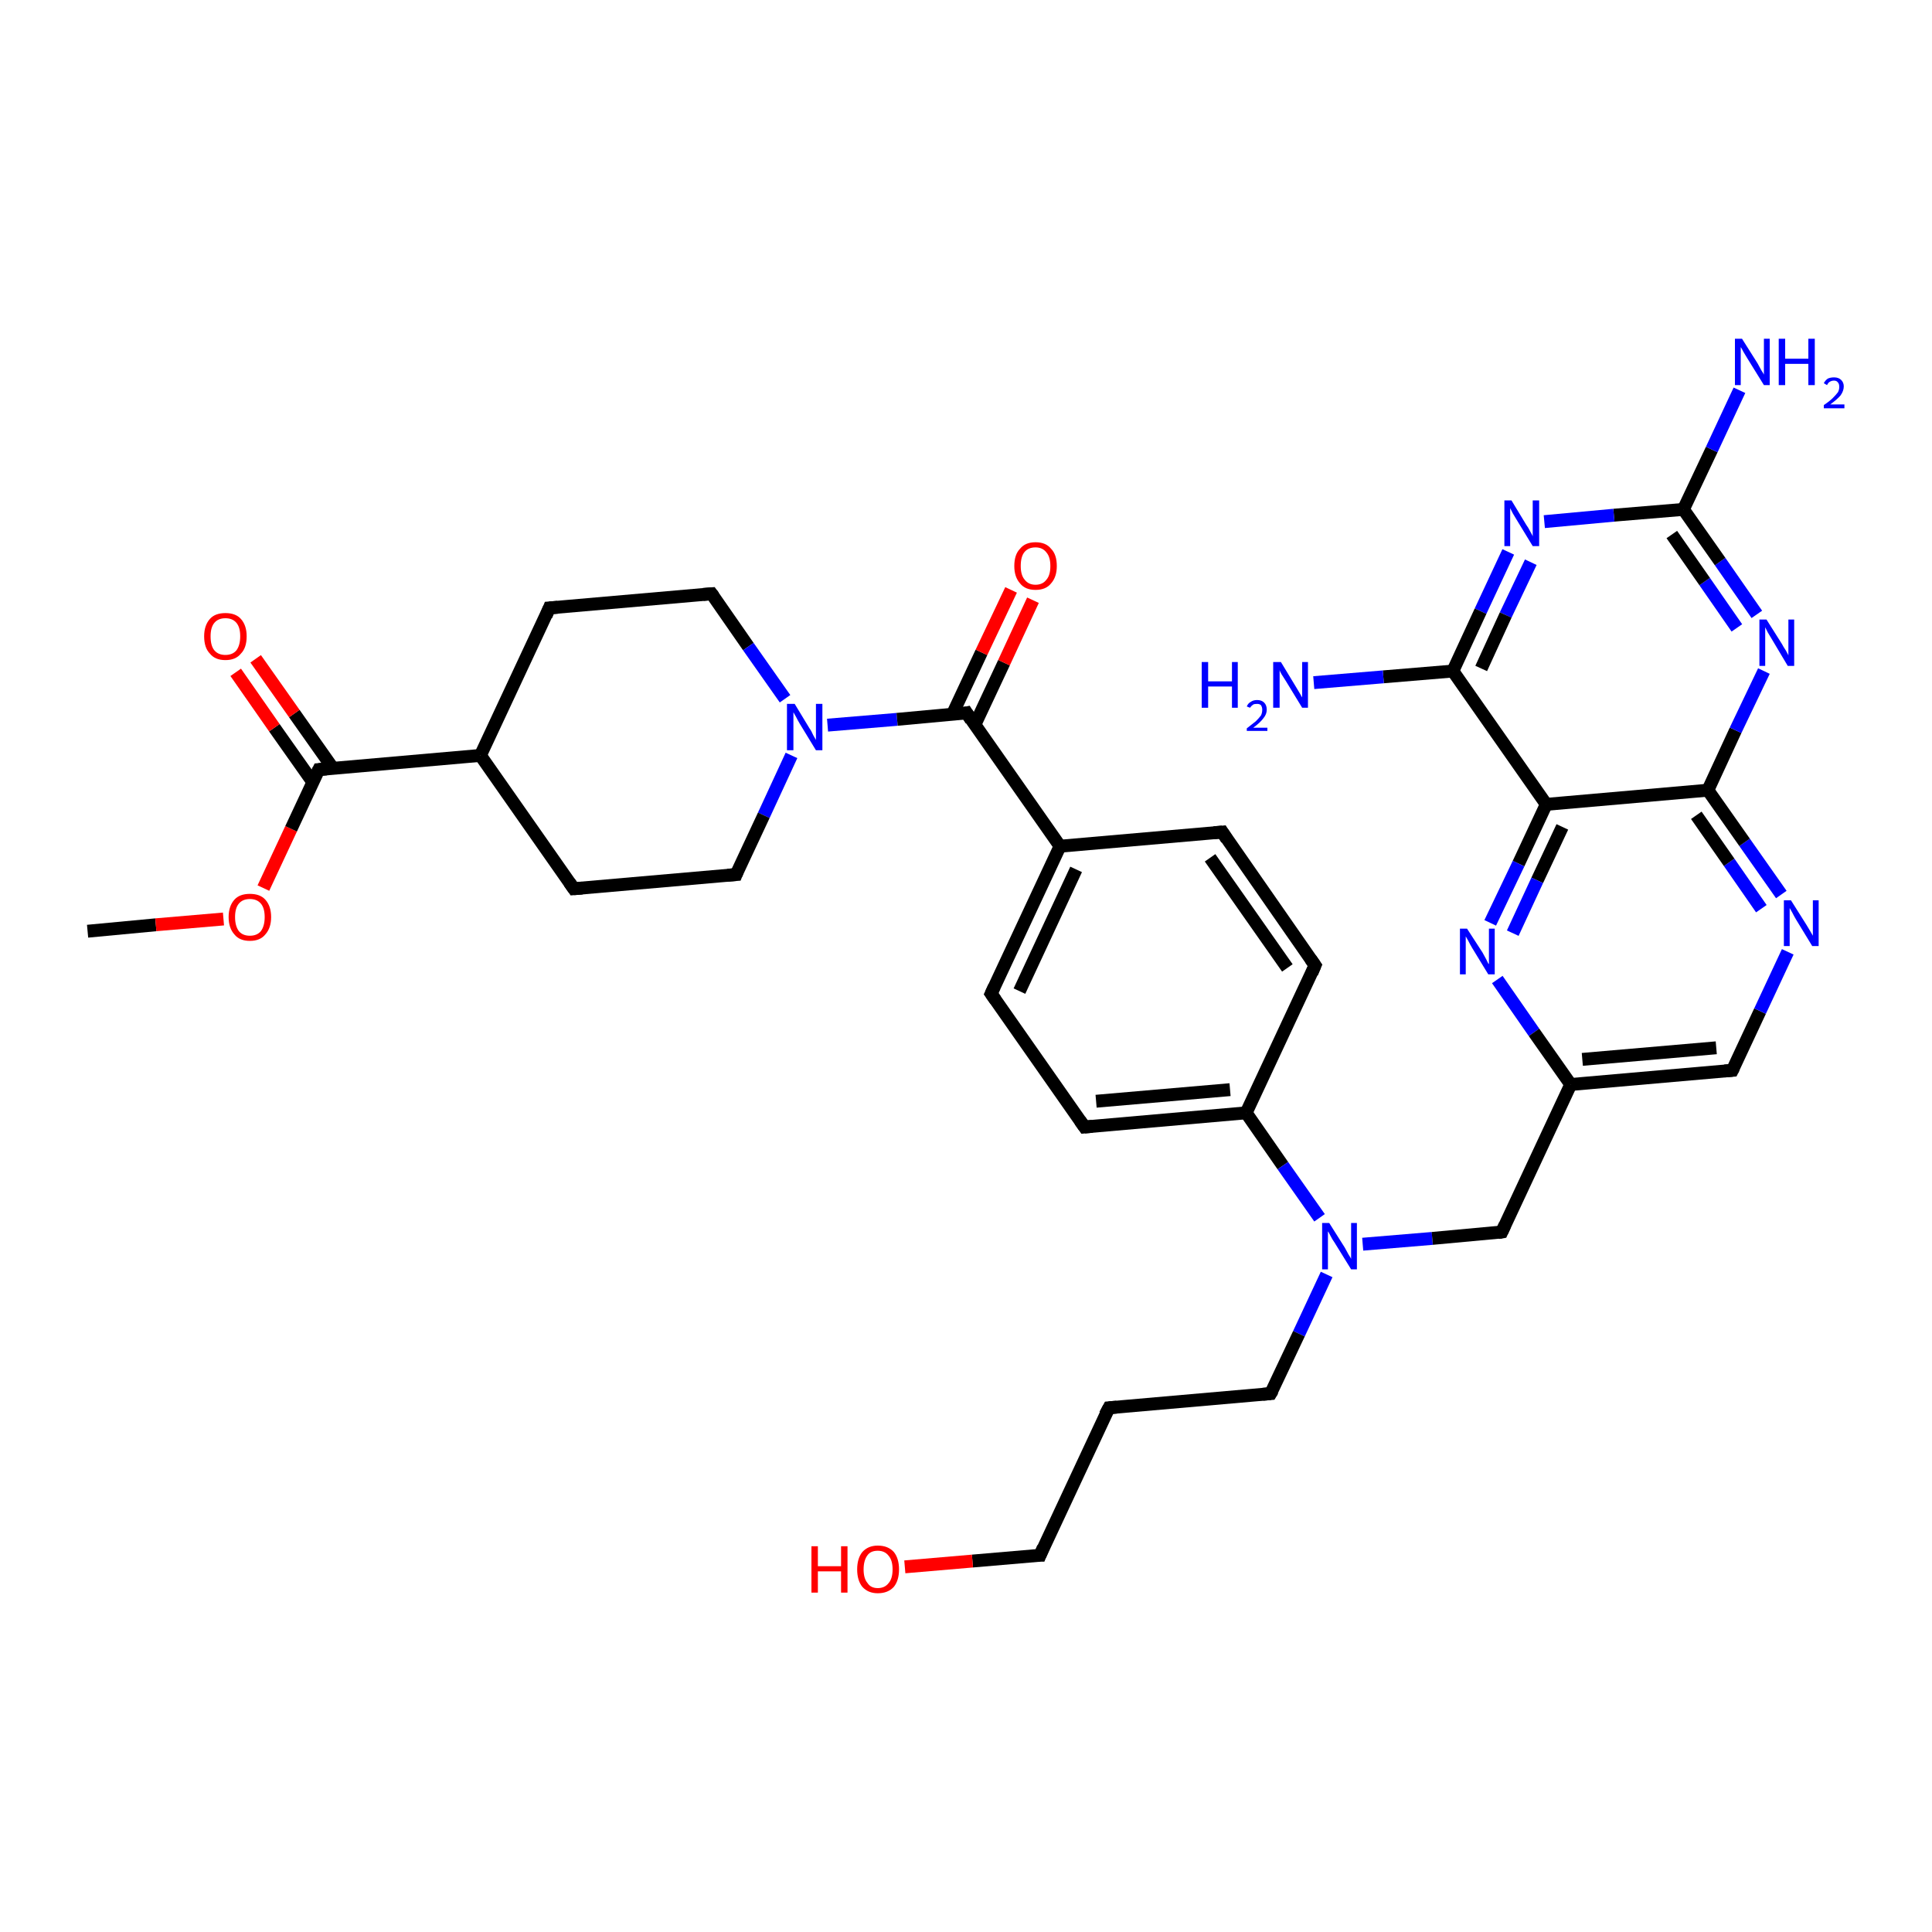 <?xml version='1.0' encoding='iso-8859-1'?>
<svg version='1.1' baseProfile='full'
              xmlns='http://www.w3.org/2000/svg'
                      xmlns:rdkit='http://www.rdkit.org/xml'
                      xmlns:xlink='http://www.w3.org/1999/xlink'
                  xml:space='preserve'
width='300px' height='300px' viewBox='0 0 300 300'>
<!-- END OF HEADER -->
<rect style='opacity:1.0;fill:#FFFFFF;stroke:none' width='300.0' height='300.0' x='0.0' y='0.0'> </rect>
<path class='bond-0 atom-0 atom-1' d='M 13.6,144.6 L 24.2,143.6' style='fill:none;fill-rule:evenodd;stroke:#000000;stroke-width:2.0px;stroke-linecap:butt;stroke-linejoin:miter;stroke-opacity:1' />
<path class='bond-0 atom-0 atom-1' d='M 24.2,143.6 L 34.7,142.7' style='fill:none;fill-rule:evenodd;stroke:#FF0000;stroke-width:2.0px;stroke-linecap:butt;stroke-linejoin:miter;stroke-opacity:1' />
<path class='bond-1 atom-1 atom-2' d='M 40.9,137.9 L 45.2,128.7' style='fill:none;fill-rule:evenodd;stroke:#FF0000;stroke-width:2.0px;stroke-linecap:butt;stroke-linejoin:miter;stroke-opacity:1' />
<path class='bond-1 atom-1 atom-2' d='M 45.2,128.7 L 49.5,119.5' style='fill:none;fill-rule:evenodd;stroke:#000000;stroke-width:2.0px;stroke-linecap:butt;stroke-linejoin:miter;stroke-opacity:1' />
<path class='bond-2 atom-2 atom-3' d='M 51.7,119.3 L 45.7,110.8' style='fill:none;fill-rule:evenodd;stroke:#000000;stroke-width:2.0px;stroke-linecap:butt;stroke-linejoin:miter;stroke-opacity:1' />
<path class='bond-2 atom-2 atom-3' d='M 45.7,110.8 L 39.7,102.3' style='fill:none;fill-rule:evenodd;stroke:#FF0000;stroke-width:2.0px;stroke-linecap:butt;stroke-linejoin:miter;stroke-opacity:1' />
<path class='bond-2 atom-2 atom-3' d='M 48.6,121.5 L 42.6,113.0' style='fill:none;fill-rule:evenodd;stroke:#000000;stroke-width:2.0px;stroke-linecap:butt;stroke-linejoin:miter;stroke-opacity:1' />
<path class='bond-2 atom-2 atom-3' d='M 42.6,113.0 L 36.6,104.4' style='fill:none;fill-rule:evenodd;stroke:#FF0000;stroke-width:2.0px;stroke-linecap:butt;stroke-linejoin:miter;stroke-opacity:1' />
<path class='bond-3 atom-2 atom-4' d='M 49.5,119.5 L 74.6,117.3' style='fill:none;fill-rule:evenodd;stroke:#000000;stroke-width:2.0px;stroke-linecap:butt;stroke-linejoin:miter;stroke-opacity:1' />
<path class='bond-4 atom-4 atom-5' d='M 74.6,117.3 L 85.3,94.4' style='fill:none;fill-rule:evenodd;stroke:#000000;stroke-width:2.0px;stroke-linecap:butt;stroke-linejoin:miter;stroke-opacity:1' />
<path class='bond-5 atom-5 atom-6' d='M 85.3,94.4 L 110.5,92.2' style='fill:none;fill-rule:evenodd;stroke:#000000;stroke-width:2.0px;stroke-linecap:butt;stroke-linejoin:miter;stroke-opacity:1' />
<path class='bond-6 atom-6 atom-7' d='M 110.5,92.2 L 116.2,100.4' style='fill:none;fill-rule:evenodd;stroke:#000000;stroke-width:2.0px;stroke-linecap:butt;stroke-linejoin:miter;stroke-opacity:1' />
<path class='bond-6 atom-6 atom-7' d='M 116.2,100.4 L 121.9,108.5' style='fill:none;fill-rule:evenodd;stroke:#0000FF;stroke-width:2.0px;stroke-linecap:butt;stroke-linejoin:miter;stroke-opacity:1' />
<path class='bond-7 atom-7 atom-8' d='M 122.9,117.3 L 118.6,126.6' style='fill:none;fill-rule:evenodd;stroke:#0000FF;stroke-width:2.0px;stroke-linecap:butt;stroke-linejoin:miter;stroke-opacity:1' />
<path class='bond-7 atom-7 atom-8' d='M 118.6,126.6 L 114.3,135.8' style='fill:none;fill-rule:evenodd;stroke:#000000;stroke-width:2.0px;stroke-linecap:butt;stroke-linejoin:miter;stroke-opacity:1' />
<path class='bond-8 atom-8 atom-9' d='M 114.3,135.8 L 89.1,138.0' style='fill:none;fill-rule:evenodd;stroke:#000000;stroke-width:2.0px;stroke-linecap:butt;stroke-linejoin:miter;stroke-opacity:1' />
<path class='bond-9 atom-7 atom-10' d='M 128.5,112.6 L 139.3,111.7' style='fill:none;fill-rule:evenodd;stroke:#0000FF;stroke-width:2.0px;stroke-linecap:butt;stroke-linejoin:miter;stroke-opacity:1' />
<path class='bond-9 atom-7 atom-10' d='M 139.3,111.7 L 150.1,110.7' style='fill:none;fill-rule:evenodd;stroke:#000000;stroke-width:2.0px;stroke-linecap:butt;stroke-linejoin:miter;stroke-opacity:1' />
<path class='bond-10 atom-10 atom-11' d='M 151.4,112.5 L 155.9,102.9' style='fill:none;fill-rule:evenodd;stroke:#000000;stroke-width:2.0px;stroke-linecap:butt;stroke-linejoin:miter;stroke-opacity:1' />
<path class='bond-10 atom-10 atom-11' d='M 155.9,102.9 L 160.4,93.2' style='fill:none;fill-rule:evenodd;stroke:#FF0000;stroke-width:2.0px;stroke-linecap:butt;stroke-linejoin:miter;stroke-opacity:1' />
<path class='bond-10 atom-10 atom-11' d='M 147.9,110.9 L 152.4,101.3' style='fill:none;fill-rule:evenodd;stroke:#000000;stroke-width:2.0px;stroke-linecap:butt;stroke-linejoin:miter;stroke-opacity:1' />
<path class='bond-10 atom-10 atom-11' d='M 152.4,101.3 L 157.0,91.6' style='fill:none;fill-rule:evenodd;stroke:#FF0000;stroke-width:2.0px;stroke-linecap:butt;stroke-linejoin:miter;stroke-opacity:1' />
<path class='bond-11 atom-10 atom-12' d='M 150.1,110.7 L 164.6,131.4' style='fill:none;fill-rule:evenodd;stroke:#000000;stroke-width:2.0px;stroke-linecap:butt;stroke-linejoin:miter;stroke-opacity:1' />
<path class='bond-12 atom-12 atom-13' d='M 164.6,131.4 L 153.9,154.3' style='fill:none;fill-rule:evenodd;stroke:#000000;stroke-width:2.0px;stroke-linecap:butt;stroke-linejoin:miter;stroke-opacity:1' />
<path class='bond-12 atom-12 atom-13' d='M 167.1,135.0 L 158.3,153.9' style='fill:none;fill-rule:evenodd;stroke:#000000;stroke-width:2.0px;stroke-linecap:butt;stroke-linejoin:miter;stroke-opacity:1' />
<path class='bond-13 atom-13 atom-14' d='M 153.9,154.3 L 168.4,175.0' style='fill:none;fill-rule:evenodd;stroke:#000000;stroke-width:2.0px;stroke-linecap:butt;stroke-linejoin:miter;stroke-opacity:1' />
<path class='bond-14 atom-14 atom-15' d='M 168.4,175.0 L 193.5,172.8' style='fill:none;fill-rule:evenodd;stroke:#000000;stroke-width:2.0px;stroke-linecap:butt;stroke-linejoin:miter;stroke-opacity:1' />
<path class='bond-14 atom-14 atom-15' d='M 170.2,171.0 L 191.0,169.2' style='fill:none;fill-rule:evenodd;stroke:#000000;stroke-width:2.0px;stroke-linecap:butt;stroke-linejoin:miter;stroke-opacity:1' />
<path class='bond-15 atom-15 atom-16' d='M 193.5,172.8 L 204.2,149.9' style='fill:none;fill-rule:evenodd;stroke:#000000;stroke-width:2.0px;stroke-linecap:butt;stroke-linejoin:miter;stroke-opacity:1' />
<path class='bond-16 atom-16 atom-17' d='M 204.2,149.9 L 189.8,129.2' style='fill:none;fill-rule:evenodd;stroke:#000000;stroke-width:2.0px;stroke-linecap:butt;stroke-linejoin:miter;stroke-opacity:1' />
<path class='bond-16 atom-16 atom-17' d='M 199.9,150.3 L 187.9,133.2' style='fill:none;fill-rule:evenodd;stroke:#000000;stroke-width:2.0px;stroke-linecap:butt;stroke-linejoin:miter;stroke-opacity:1' />
<path class='bond-17 atom-15 atom-18' d='M 193.5,172.8 L 199.2,181.0' style='fill:none;fill-rule:evenodd;stroke:#000000;stroke-width:2.0px;stroke-linecap:butt;stroke-linejoin:miter;stroke-opacity:1' />
<path class='bond-17 atom-15 atom-18' d='M 199.2,181.0 L 204.9,189.1' style='fill:none;fill-rule:evenodd;stroke:#0000FF;stroke-width:2.0px;stroke-linecap:butt;stroke-linejoin:miter;stroke-opacity:1' />
<path class='bond-18 atom-18 atom-19' d='M 206.0,197.9 L 201.7,207.1' style='fill:none;fill-rule:evenodd;stroke:#0000FF;stroke-width:2.0px;stroke-linecap:butt;stroke-linejoin:miter;stroke-opacity:1' />
<path class='bond-18 atom-18 atom-19' d='M 201.7,207.1 L 197.3,216.4' style='fill:none;fill-rule:evenodd;stroke:#000000;stroke-width:2.0px;stroke-linecap:butt;stroke-linejoin:miter;stroke-opacity:1' />
<path class='bond-19 atom-19 atom-20' d='M 197.3,216.4 L 172.2,218.6' style='fill:none;fill-rule:evenodd;stroke:#000000;stroke-width:2.0px;stroke-linecap:butt;stroke-linejoin:miter;stroke-opacity:1' />
<path class='bond-20 atom-20 atom-21' d='M 172.2,218.6 L 161.5,241.5' style='fill:none;fill-rule:evenodd;stroke:#000000;stroke-width:2.0px;stroke-linecap:butt;stroke-linejoin:miter;stroke-opacity:1' />
<path class='bond-21 atom-21 atom-22' d='M 161.5,241.5 L 151.0,242.4' style='fill:none;fill-rule:evenodd;stroke:#000000;stroke-width:2.0px;stroke-linecap:butt;stroke-linejoin:miter;stroke-opacity:1' />
<path class='bond-21 atom-21 atom-22' d='M 151.0,242.4 L 140.5,243.3' style='fill:none;fill-rule:evenodd;stroke:#FF0000;stroke-width:2.0px;stroke-linecap:butt;stroke-linejoin:miter;stroke-opacity:1' />
<path class='bond-22 atom-18 atom-23' d='M 211.6,193.2 L 222.4,192.3' style='fill:none;fill-rule:evenodd;stroke:#0000FF;stroke-width:2.0px;stroke-linecap:butt;stroke-linejoin:miter;stroke-opacity:1' />
<path class='bond-22 atom-18 atom-23' d='M 222.4,192.3 L 233.2,191.3' style='fill:none;fill-rule:evenodd;stroke:#000000;stroke-width:2.0px;stroke-linecap:butt;stroke-linejoin:miter;stroke-opacity:1' />
<path class='bond-23 atom-23 atom-24' d='M 233.2,191.3 L 243.9,168.4' style='fill:none;fill-rule:evenodd;stroke:#000000;stroke-width:2.0px;stroke-linecap:butt;stroke-linejoin:miter;stroke-opacity:1' />
<path class='bond-24 atom-24 atom-25' d='M 243.9,168.4 L 269.0,166.2' style='fill:none;fill-rule:evenodd;stroke:#000000;stroke-width:2.0px;stroke-linecap:butt;stroke-linejoin:miter;stroke-opacity:1' />
<path class='bond-24 atom-24 atom-25' d='M 245.7,164.5 L 266.5,162.7' style='fill:none;fill-rule:evenodd;stroke:#000000;stroke-width:2.0px;stroke-linecap:butt;stroke-linejoin:miter;stroke-opacity:1' />
<path class='bond-25 atom-25 atom-26' d='M 269.0,166.2 L 273.3,157.0' style='fill:none;fill-rule:evenodd;stroke:#000000;stroke-width:2.0px;stroke-linecap:butt;stroke-linejoin:miter;stroke-opacity:1' />
<path class='bond-25 atom-25 atom-26' d='M 273.3,157.0 L 277.6,147.8' style='fill:none;fill-rule:evenodd;stroke:#0000FF;stroke-width:2.0px;stroke-linecap:butt;stroke-linejoin:miter;stroke-opacity:1' />
<path class='bond-26 atom-26 atom-27' d='M 276.6,138.9 L 270.9,130.8' style='fill:none;fill-rule:evenodd;stroke:#0000FF;stroke-width:2.0px;stroke-linecap:butt;stroke-linejoin:miter;stroke-opacity:1' />
<path class='bond-26 atom-26 atom-27' d='M 270.9,130.8 L 265.2,122.7' style='fill:none;fill-rule:evenodd;stroke:#000000;stroke-width:2.0px;stroke-linecap:butt;stroke-linejoin:miter;stroke-opacity:1' />
<path class='bond-26 atom-26 atom-27' d='M 273.5,141.1 L 268.5,133.9' style='fill:none;fill-rule:evenodd;stroke:#0000FF;stroke-width:2.0px;stroke-linecap:butt;stroke-linejoin:miter;stroke-opacity:1' />
<path class='bond-26 atom-26 atom-27' d='M 268.5,133.9 L 263.4,126.6' style='fill:none;fill-rule:evenodd;stroke:#000000;stroke-width:2.0px;stroke-linecap:butt;stroke-linejoin:miter;stroke-opacity:1' />
<path class='bond-27 atom-27 atom-28' d='M 265.2,122.7 L 269.5,113.4' style='fill:none;fill-rule:evenodd;stroke:#000000;stroke-width:2.0px;stroke-linecap:butt;stroke-linejoin:miter;stroke-opacity:1' />
<path class='bond-27 atom-27 atom-28' d='M 269.5,113.4 L 273.9,104.2' style='fill:none;fill-rule:evenodd;stroke:#0000FF;stroke-width:2.0px;stroke-linecap:butt;stroke-linejoin:miter;stroke-opacity:1' />
<path class='bond-28 atom-28 atom-29' d='M 272.8,95.4 L 267.1,87.2' style='fill:none;fill-rule:evenodd;stroke:#0000FF;stroke-width:2.0px;stroke-linecap:butt;stroke-linejoin:miter;stroke-opacity:1' />
<path class='bond-28 atom-28 atom-29' d='M 267.1,87.2 L 261.4,79.1' style='fill:none;fill-rule:evenodd;stroke:#000000;stroke-width:2.0px;stroke-linecap:butt;stroke-linejoin:miter;stroke-opacity:1' />
<path class='bond-28 atom-28 atom-29' d='M 269.7,97.5 L 264.7,90.3' style='fill:none;fill-rule:evenodd;stroke:#0000FF;stroke-width:2.0px;stroke-linecap:butt;stroke-linejoin:miter;stroke-opacity:1' />
<path class='bond-28 atom-28 atom-29' d='M 264.7,90.3 L 259.6,83.0' style='fill:none;fill-rule:evenodd;stroke:#000000;stroke-width:2.0px;stroke-linecap:butt;stroke-linejoin:miter;stroke-opacity:1' />
<path class='bond-29 atom-29 atom-30' d='M 261.4,79.1 L 265.8,69.8' style='fill:none;fill-rule:evenodd;stroke:#000000;stroke-width:2.0px;stroke-linecap:butt;stroke-linejoin:miter;stroke-opacity:1' />
<path class='bond-29 atom-29 atom-30' d='M 265.8,69.8 L 270.1,60.6' style='fill:none;fill-rule:evenodd;stroke:#0000FF;stroke-width:2.0px;stroke-linecap:butt;stroke-linejoin:miter;stroke-opacity:1' />
<path class='bond-30 atom-29 atom-31' d='M 261.4,79.1 L 250.6,80.0' style='fill:none;fill-rule:evenodd;stroke:#000000;stroke-width:2.0px;stroke-linecap:butt;stroke-linejoin:miter;stroke-opacity:1' />
<path class='bond-30 atom-29 atom-31' d='M 250.6,80.0 L 239.8,81.0' style='fill:none;fill-rule:evenodd;stroke:#0000FF;stroke-width:2.0px;stroke-linecap:butt;stroke-linejoin:miter;stroke-opacity:1' />
<path class='bond-31 atom-31 atom-32' d='M 234.2,85.7 L 229.9,94.9' style='fill:none;fill-rule:evenodd;stroke:#0000FF;stroke-width:2.0px;stroke-linecap:butt;stroke-linejoin:miter;stroke-opacity:1' />
<path class='bond-31 atom-31 atom-32' d='M 229.9,94.9 L 225.6,104.2' style='fill:none;fill-rule:evenodd;stroke:#000000;stroke-width:2.0px;stroke-linecap:butt;stroke-linejoin:miter;stroke-opacity:1' />
<path class='bond-31 atom-31 atom-32' d='M 237.7,87.3 L 233.8,95.5' style='fill:none;fill-rule:evenodd;stroke:#0000FF;stroke-width:2.0px;stroke-linecap:butt;stroke-linejoin:miter;stroke-opacity:1' />
<path class='bond-31 atom-31 atom-32' d='M 233.8,95.5 L 230.0,103.8' style='fill:none;fill-rule:evenodd;stroke:#000000;stroke-width:2.0px;stroke-linecap:butt;stroke-linejoin:miter;stroke-opacity:1' />
<path class='bond-32 atom-32 atom-33' d='M 225.6,104.2 L 214.8,105.1' style='fill:none;fill-rule:evenodd;stroke:#000000;stroke-width:2.0px;stroke-linecap:butt;stroke-linejoin:miter;stroke-opacity:1' />
<path class='bond-32 atom-32 atom-33' d='M 214.8,105.1 L 204.0,106.0' style='fill:none;fill-rule:evenodd;stroke:#0000FF;stroke-width:2.0px;stroke-linecap:butt;stroke-linejoin:miter;stroke-opacity:1' />
<path class='bond-33 atom-32 atom-34' d='M 225.6,104.2 L 240.1,124.9' style='fill:none;fill-rule:evenodd;stroke:#000000;stroke-width:2.0px;stroke-linecap:butt;stroke-linejoin:miter;stroke-opacity:1' />
<path class='bond-34 atom-34 atom-35' d='M 240.1,124.9 L 235.8,134.1' style='fill:none;fill-rule:evenodd;stroke:#000000;stroke-width:2.0px;stroke-linecap:butt;stroke-linejoin:miter;stroke-opacity:1' />
<path class='bond-34 atom-34 atom-35' d='M 235.8,134.1 L 231.4,143.3' style='fill:none;fill-rule:evenodd;stroke:#0000FF;stroke-width:2.0px;stroke-linecap:butt;stroke-linejoin:miter;stroke-opacity:1' />
<path class='bond-34 atom-34 atom-35' d='M 242.6,128.4 L 238.7,136.7' style='fill:none;fill-rule:evenodd;stroke:#000000;stroke-width:2.0px;stroke-linecap:butt;stroke-linejoin:miter;stroke-opacity:1' />
<path class='bond-34 atom-34 atom-35' d='M 238.7,136.7 L 234.9,144.9' style='fill:none;fill-rule:evenodd;stroke:#0000FF;stroke-width:2.0px;stroke-linecap:butt;stroke-linejoin:miter;stroke-opacity:1' />
<path class='bond-35 atom-9 atom-4' d='M 89.1,138.0 L 74.6,117.3' style='fill:none;fill-rule:evenodd;stroke:#000000;stroke-width:2.0px;stroke-linecap:butt;stroke-linejoin:miter;stroke-opacity:1' />
<path class='bond-36 atom-17 atom-12' d='M 189.8,129.2 L 164.6,131.4' style='fill:none;fill-rule:evenodd;stroke:#000000;stroke-width:2.0px;stroke-linecap:butt;stroke-linejoin:miter;stroke-opacity:1' />
<path class='bond-37 atom-35 atom-24' d='M 232.5,152.1 L 238.2,160.3' style='fill:none;fill-rule:evenodd;stroke:#0000FF;stroke-width:2.0px;stroke-linecap:butt;stroke-linejoin:miter;stroke-opacity:1' />
<path class='bond-37 atom-35 atom-24' d='M 238.2,160.3 L 243.9,168.4' style='fill:none;fill-rule:evenodd;stroke:#000000;stroke-width:2.0px;stroke-linecap:butt;stroke-linejoin:miter;stroke-opacity:1' />
<path class='bond-38 atom-34 atom-27' d='M 240.1,124.9 L 265.2,122.7' style='fill:none;fill-rule:evenodd;stroke:#000000;stroke-width:2.0px;stroke-linecap:butt;stroke-linejoin:miter;stroke-opacity:1' />
<path d='M 49.3,119.9 L 49.5,119.5 L 50.7,119.4' style='fill:none;stroke:#000000;stroke-width:2.0px;stroke-linecap:butt;stroke-linejoin:miter;stroke-opacity:1;' />
<path d='M 84.8,95.6 L 85.3,94.4 L 86.6,94.3' style='fill:none;stroke:#000000;stroke-width:2.0px;stroke-linecap:butt;stroke-linejoin:miter;stroke-opacity:1;' />
<path d='M 109.2,92.3 L 110.5,92.2 L 110.8,92.6' style='fill:none;stroke:#000000;stroke-width:2.0px;stroke-linecap:butt;stroke-linejoin:miter;stroke-opacity:1;' />
<path d='M 114.5,135.3 L 114.3,135.8 L 113.0,135.9' style='fill:none;stroke:#000000;stroke-width:2.0px;stroke-linecap:butt;stroke-linejoin:miter;stroke-opacity:1;' />
<path d='M 90.4,137.9 L 89.1,138.0 L 88.4,137.0' style='fill:none;stroke:#000000;stroke-width:2.0px;stroke-linecap:butt;stroke-linejoin:miter;stroke-opacity:1;' />
<path d='M 149.6,110.8 L 150.1,110.7 L 150.8,111.8' style='fill:none;stroke:#000000;stroke-width:2.0px;stroke-linecap:butt;stroke-linejoin:miter;stroke-opacity:1;' />
<path d='M 154.4,153.2 L 153.9,154.3 L 154.6,155.3' style='fill:none;stroke:#000000;stroke-width:2.0px;stroke-linecap:butt;stroke-linejoin:miter;stroke-opacity:1;' />
<path d='M 167.7,174.0 L 168.4,175.0 L 169.6,174.9' style='fill:none;stroke:#000000;stroke-width:2.0px;stroke-linecap:butt;stroke-linejoin:miter;stroke-opacity:1;' />
<path d='M 203.7,151.1 L 204.2,149.9 L 203.5,148.9' style='fill:none;stroke:#000000;stroke-width:2.0px;stroke-linecap:butt;stroke-linejoin:miter;stroke-opacity:1;' />
<path d='M 190.5,130.3 L 189.8,129.2 L 188.5,129.3' style='fill:none;stroke:#000000;stroke-width:2.0px;stroke-linecap:butt;stroke-linejoin:miter;stroke-opacity:1;' />
<path d='M 197.6,215.9 L 197.3,216.4 L 196.1,216.5' style='fill:none;stroke:#000000;stroke-width:2.0px;stroke-linecap:butt;stroke-linejoin:miter;stroke-opacity:1;' />
<path d='M 173.4,218.5 L 172.2,218.6 L 171.6,219.7' style='fill:none;stroke:#000000;stroke-width:2.0px;stroke-linecap:butt;stroke-linejoin:miter;stroke-opacity:1;' />
<path d='M 162.0,240.3 L 161.5,241.5 L 161.0,241.5' style='fill:none;stroke:#000000;stroke-width:2.0px;stroke-linecap:butt;stroke-linejoin:miter;stroke-opacity:1;' />
<path d='M 232.6,191.4 L 233.2,191.3 L 233.7,190.2' style='fill:none;stroke:#000000;stroke-width:2.0px;stroke-linecap:butt;stroke-linejoin:miter;stroke-opacity:1;' />
<path d='M 267.8,166.3 L 269.0,166.2 L 269.2,165.8' style='fill:none;stroke:#000000;stroke-width:2.0px;stroke-linecap:butt;stroke-linejoin:miter;stroke-opacity:1;' />
<path class='atom-1' d='M 35.5 142.4
Q 35.5 140.7, 36.4 139.7
Q 37.2 138.8, 38.8 138.8
Q 40.4 138.8, 41.2 139.7
Q 42.1 140.7, 42.1 142.4
Q 42.1 144.1, 41.2 145.1
Q 40.4 146.1, 38.8 146.1
Q 37.2 146.1, 36.4 145.1
Q 35.5 144.1, 35.5 142.4
M 38.8 145.3
Q 39.9 145.3, 40.5 144.6
Q 41.1 143.8, 41.1 142.4
Q 41.1 141.0, 40.5 140.3
Q 39.9 139.6, 38.8 139.6
Q 37.7 139.6, 37.1 140.3
Q 36.5 141.0, 36.5 142.4
Q 36.5 143.8, 37.1 144.6
Q 37.7 145.3, 38.8 145.3
' fill='#FF0000'/>
<path class='atom-3' d='M 31.7 98.8
Q 31.7 97.1, 32.6 96.1
Q 33.4 95.2, 35.0 95.2
Q 36.6 95.2, 37.4 96.1
Q 38.3 97.1, 38.3 98.8
Q 38.3 100.6, 37.4 101.5
Q 36.6 102.5, 35.0 102.5
Q 33.4 102.5, 32.6 101.5
Q 31.7 100.6, 31.7 98.8
M 35.0 101.7
Q 36.1 101.7, 36.7 101.0
Q 37.3 100.2, 37.3 98.8
Q 37.3 97.4, 36.7 96.7
Q 36.1 96.0, 35.0 96.0
Q 33.9 96.0, 33.3 96.7
Q 32.7 97.4, 32.7 98.8
Q 32.7 100.3, 33.3 101.0
Q 33.9 101.7, 35.0 101.7
' fill='#FF0000'/>
<path class='atom-7' d='M 123.4 109.3
L 125.7 113.1
Q 126.0 113.5, 126.3 114.2
Q 126.7 114.9, 126.7 114.9
L 126.7 109.3
L 127.7 109.3
L 127.7 116.5
L 126.7 116.5
L 124.2 112.4
Q 123.9 111.9, 123.6 111.3
Q 123.3 110.8, 123.2 110.6
L 123.2 116.5
L 122.2 116.5
L 122.2 109.3
L 123.4 109.3
' fill='#0000FF'/>
<path class='atom-11' d='M 157.5 87.9
Q 157.5 86.1, 158.4 85.2
Q 159.2 84.2, 160.8 84.2
Q 162.4 84.2, 163.2 85.2
Q 164.1 86.1, 164.1 87.9
Q 164.1 89.6, 163.2 90.6
Q 162.4 91.6, 160.8 91.6
Q 159.2 91.6, 158.4 90.6
Q 157.5 89.6, 157.5 87.9
M 160.8 90.8
Q 161.9 90.8, 162.5 90.0
Q 163.1 89.3, 163.1 87.9
Q 163.1 86.5, 162.5 85.8
Q 161.9 85.0, 160.8 85.0
Q 159.7 85.0, 159.1 85.7
Q 158.5 86.4, 158.5 87.9
Q 158.5 89.3, 159.1 90.0
Q 159.7 90.8, 160.8 90.8
' fill='#FF0000'/>
<path class='atom-18' d='M 206.4 189.9
L 208.8 193.7
Q 209.0 194.1, 209.4 194.8
Q 209.8 195.4, 209.8 195.5
L 209.8 189.9
L 210.7 189.9
L 210.7 197.1
L 209.8 197.1
L 207.2 192.9
Q 206.9 192.5, 206.6 191.9
Q 206.3 191.3, 206.2 191.2
L 206.2 197.1
L 205.3 197.1
L 205.3 189.9
L 206.4 189.9
' fill='#0000FF'/>
<path class='atom-22' d='M 126.0 240.1
L 127.0 240.1
L 127.0 243.2
L 130.6 243.2
L 130.6 240.1
L 131.6 240.1
L 131.6 247.3
L 130.6 247.3
L 130.6 244.0
L 127.0 244.0
L 127.0 247.3
L 126.0 247.3
L 126.0 240.1
' fill='#FF0000'/>
<path class='atom-22' d='M 133.1 243.7
Q 133.1 242.0, 133.9 241.0
Q 134.8 240.0, 136.3 240.0
Q 137.9 240.0, 138.8 241.0
Q 139.6 242.0, 139.6 243.7
Q 139.6 245.4, 138.8 246.4
Q 137.9 247.4, 136.3 247.4
Q 134.8 247.4, 133.9 246.4
Q 133.1 245.4, 133.1 243.7
M 136.3 246.6
Q 137.4 246.6, 138.0 245.8
Q 138.6 245.1, 138.6 243.7
Q 138.6 242.3, 138.0 241.6
Q 137.4 240.8, 136.3 240.8
Q 135.2 240.8, 134.7 241.5
Q 134.1 242.3, 134.1 243.7
Q 134.1 245.1, 134.7 245.8
Q 135.2 246.6, 136.3 246.6
' fill='#FF0000'/>
<path class='atom-26' d='M 278.1 139.8
L 280.5 143.6
Q 280.7 143.9, 281.1 144.6
Q 281.5 145.3, 281.5 145.3
L 281.5 139.8
L 282.4 139.8
L 282.4 146.9
L 281.4 146.9
L 278.9 142.8
Q 278.6 142.3, 278.3 141.7
Q 278.0 141.2, 277.9 141.0
L 277.9 146.9
L 277.0 146.9
L 277.0 139.8
L 278.1 139.8
' fill='#0000FF'/>
<path class='atom-28' d='M 274.3 96.2
L 276.7 100.0
Q 276.9 100.4, 277.3 101.0
Q 277.7 101.7, 277.7 101.8
L 277.7 96.2
L 278.6 96.2
L 278.6 103.4
L 277.6 103.4
L 275.1 99.2
Q 274.8 98.7, 274.5 98.2
Q 274.2 97.6, 274.1 97.4
L 274.1 103.4
L 273.2 103.4
L 273.2 96.2
L 274.3 96.2
' fill='#0000FF'/>
<path class='atom-30' d='M 270.5 52.6
L 272.9 56.4
Q 273.1 56.8, 273.5 57.5
Q 273.9 58.1, 273.9 58.2
L 273.9 52.6
L 274.8 52.6
L 274.8 59.8
L 273.9 59.8
L 271.3 55.6
Q 271.0 55.1, 270.7 54.6
Q 270.4 54.0, 270.3 53.9
L 270.3 59.8
L 269.4 59.8
L 269.4 52.6
L 270.5 52.6
' fill='#0000FF'/>
<path class='atom-30' d='M 276.2 52.6
L 277.2 52.6
L 277.2 55.7
L 280.8 55.7
L 280.8 52.6
L 281.8 52.6
L 281.8 59.8
L 280.8 59.8
L 280.8 56.5
L 277.2 56.5
L 277.2 59.8
L 276.2 59.8
L 276.2 52.6
' fill='#0000FF'/>
<path class='atom-30' d='M 283.2 59.5
Q 283.4 59.1, 283.8 58.8
Q 284.2 58.6, 284.8 58.6
Q 285.5 58.6, 285.9 59.0
Q 286.3 59.4, 286.3 60.0
Q 286.3 60.7, 285.8 61.4
Q 285.3 62.0, 284.2 62.8
L 286.4 62.8
L 286.4 63.4
L 283.2 63.4
L 283.2 62.9
Q 284.1 62.3, 284.6 61.8
Q 285.1 61.3, 285.4 60.9
Q 285.6 60.5, 285.6 60.1
Q 285.6 59.6, 285.4 59.4
Q 285.2 59.1, 284.8 59.1
Q 284.4 59.1, 284.1 59.3
Q 283.9 59.4, 283.7 59.8
L 283.2 59.5
' fill='#0000FF'/>
<path class='atom-31' d='M 234.7 77.7
L 237.0 81.5
Q 237.3 81.9, 237.6 82.5
Q 238.0 83.2, 238.0 83.3
L 238.0 77.7
L 239.0 77.7
L 239.0 84.8
L 238.0 84.8
L 235.5 80.7
Q 235.2 80.2, 234.9 79.7
Q 234.6 79.1, 234.5 78.9
L 234.5 84.8
L 233.6 84.8
L 233.6 77.7
L 234.7 77.7
' fill='#0000FF'/>
<path class='atom-33' d='M 186.6 102.8
L 187.6 102.8
L 187.6 105.8
L 191.3 105.8
L 191.3 102.8
L 192.2 102.8
L 192.2 109.9
L 191.3 109.9
L 191.3 106.6
L 187.6 106.6
L 187.6 109.9
L 186.6 109.9
L 186.6 102.8
' fill='#0000FF'/>
<path class='atom-33' d='M 193.6 109.7
Q 193.8 109.2, 194.2 109.0
Q 194.6 108.7, 195.2 108.7
Q 195.9 108.7, 196.3 109.1
Q 196.7 109.5, 196.7 110.2
Q 196.7 110.9, 196.2 111.5
Q 195.7 112.2, 194.6 113.0
L 196.8 113.0
L 196.8 113.5
L 193.6 113.5
L 193.6 113.1
Q 194.5 112.4, 195.0 112.0
Q 195.5 111.5, 195.8 111.1
Q 196.0 110.7, 196.0 110.2
Q 196.0 109.8, 195.8 109.5
Q 195.6 109.3, 195.2 109.3
Q 194.8 109.3, 194.6 109.4
Q 194.3 109.6, 194.1 109.9
L 193.6 109.7
' fill='#0000FF'/>
<path class='atom-33' d='M 198.9 102.8
L 201.2 106.6
Q 201.4 106.9, 201.8 107.6
Q 202.2 108.3, 202.2 108.3
L 202.2 102.8
L 203.1 102.8
L 203.1 109.9
L 202.2 109.9
L 199.7 105.8
Q 199.4 105.3, 199.0 104.7
Q 198.7 104.2, 198.7 104.0
L 198.7 109.9
L 197.7 109.9
L 197.7 102.8
L 198.9 102.8
' fill='#0000FF'/>
<path class='atom-35' d='M 227.8 144.2
L 230.2 147.9
Q 230.4 148.3, 230.8 149.0
Q 231.1 149.7, 231.2 149.7
L 231.2 144.2
L 232.1 144.2
L 232.1 151.3
L 231.1 151.3
L 228.6 147.2
Q 228.3 146.7, 228.0 146.1
Q 227.7 145.6, 227.6 145.4
L 227.6 151.3
L 226.7 151.3
L 226.7 144.2
L 227.8 144.2
' fill='#0000FF'/>
</svg>

